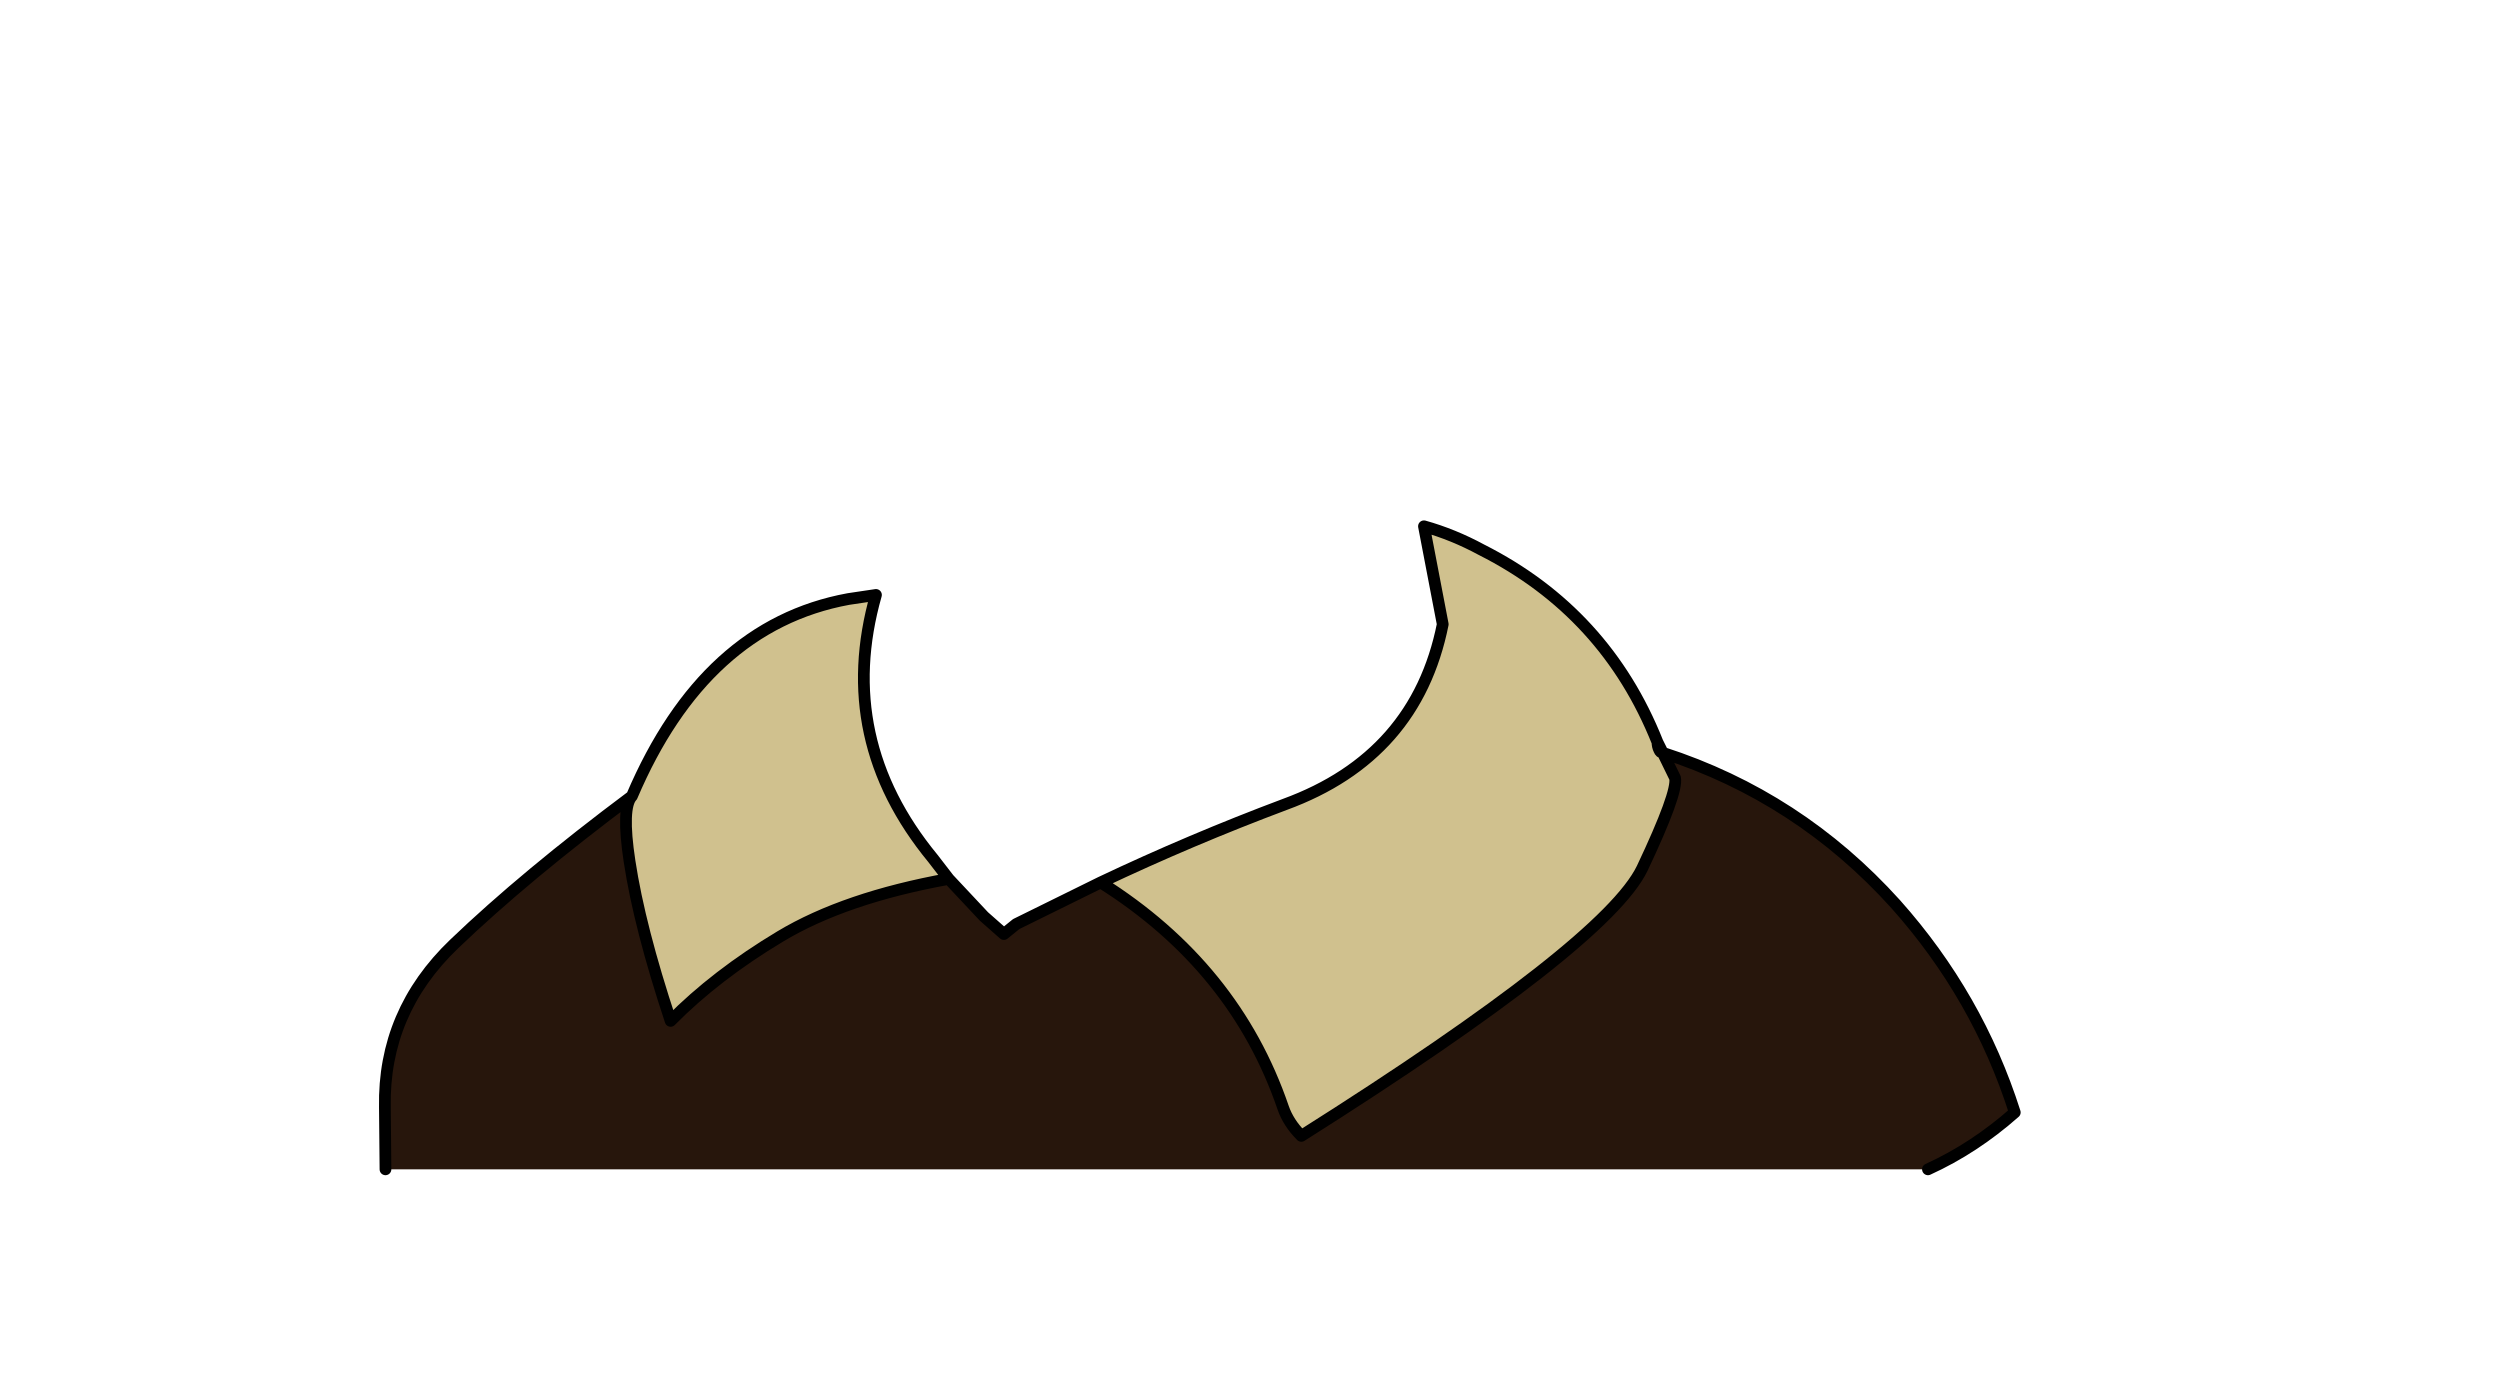 <svg xmlns:xlink="http://www.w3.org/1999/xlink" xmlns="http://www.w3.org/2000/svg" height="119.1px" width="213.05px">
  <g transform="matrix(1.0, 0.0, 0.0, 1.0, 94.65, 81.2)">
    <g data-characterId="941" height="55.8" transform="matrix(1.0, 0.0, 0.0, 1.0, -62.35, -36.85)" width="139.9" xlink:href="#shape0"><g id="shape0" transform="matrix(1.0, 0.0, 0.0, 1.0, 62.35, 36.85)">
      <path d="M-0.85 -6.0 Q6.85 -9.65 14.85 -12.65 26.05 -16.75 28.3 -28.0 L26.7 -36.35 Q29.2 -35.65 31.6 -34.35 42.2 -29.0 46.6 -17.95 46.6 -17.6 46.75 -17.3 46.85 -17.05 47.05 -17.05 L48.1 -14.9 Q48.35 -13.65 45.3 -7.2 42.2 -0.8 16.25 15.6 15.15 14.5 14.7 13.2 10.6 1.2 -0.85 -6.0 M-13.8 -6.3 Q-22.65 -4.7 -28.15 -1.4 -33.65 1.9 -37.5 5.8 -40.15 -2.2 -41.0 -7.8 -41.7 -12.4 -40.8 -13.35 -34.6 -27.9 -22.35 -30.15 L-20.0 -30.5 Q-23.5 -18.2 -15.15 -8.05 L-13.8 -6.3" fill="#d0c18e" fill-rule="evenodd" stroke="none"/>
      <path d="M-0.85 -6.0 Q10.6 1.2 14.7 13.2 15.15 14.5 16.25 15.6 42.2 -0.8 45.3 -7.2 48.35 -13.65 48.1 -14.9 L47.05 -17.05 Q58.65 -13.3 66.9 -4.15 73.9 3.7 77.05 13.6 73.6 16.65 69.65 18.45 L-61.8 18.45 -61.85 13.15 Q-62.0 5.05 -55.95 -0.75 -49.9 -6.55 -40.8 -13.35 -41.7 -12.4 -41.0 -7.8 -40.15 -2.2 -37.5 5.8 -33.65 1.9 -28.15 -1.4 -22.65 -4.7 -13.8 -6.3 L-10.8 -3.1 -9.1 -1.6 -8.05 -2.45 -0.85 -6.0" fill="#27160c" fill-rule="evenodd" stroke="none"/>
      <path d="M47.05 -17.05 Q46.85 -17.05 46.75 -17.3 46.6 -17.6 46.6 -17.95 42.2 -29.0 31.6 -34.35 29.2 -35.65 26.7 -36.35 L28.3 -28.0 Q26.05 -16.75 14.85 -12.65 6.85 -9.65 -0.85 -6.0 10.6 1.2 14.7 13.2 15.15 14.5 16.25 15.6 42.2 -0.8 45.3 -7.2 48.35 -13.65 48.1 -14.9 L47.05 -17.05 46.6 -17.95 M69.65 18.45 Q73.6 16.65 77.05 13.6 73.9 3.7 66.9 -4.15 58.65 -13.3 47.05 -17.05 M-13.8 -6.3 Q-22.65 -4.7 -28.15 -1.4 -33.65 1.9 -37.5 5.8 -40.15 -2.2 -41.0 -7.8 -41.7 -12.4 -40.8 -13.35 -49.9 -6.55 -55.95 -0.75 -62.0 5.05 -61.85 13.15 L-61.8 18.45 M-0.85 -6.0 L-8.05 -2.45 -9.1 -1.6 -10.8 -3.1 -13.8 -6.3 -15.15 -8.05 Q-23.5 -18.2 -20.0 -30.5 L-22.35 -30.15 Q-34.6 -27.9 -40.8 -13.35" fill="none" stroke="#000000" stroke-linecap="round" stroke-linejoin="round" stroke-width="1.0"/>
    </g>
  </g>
  </g>
  <defs>
    </defs>
</svg>